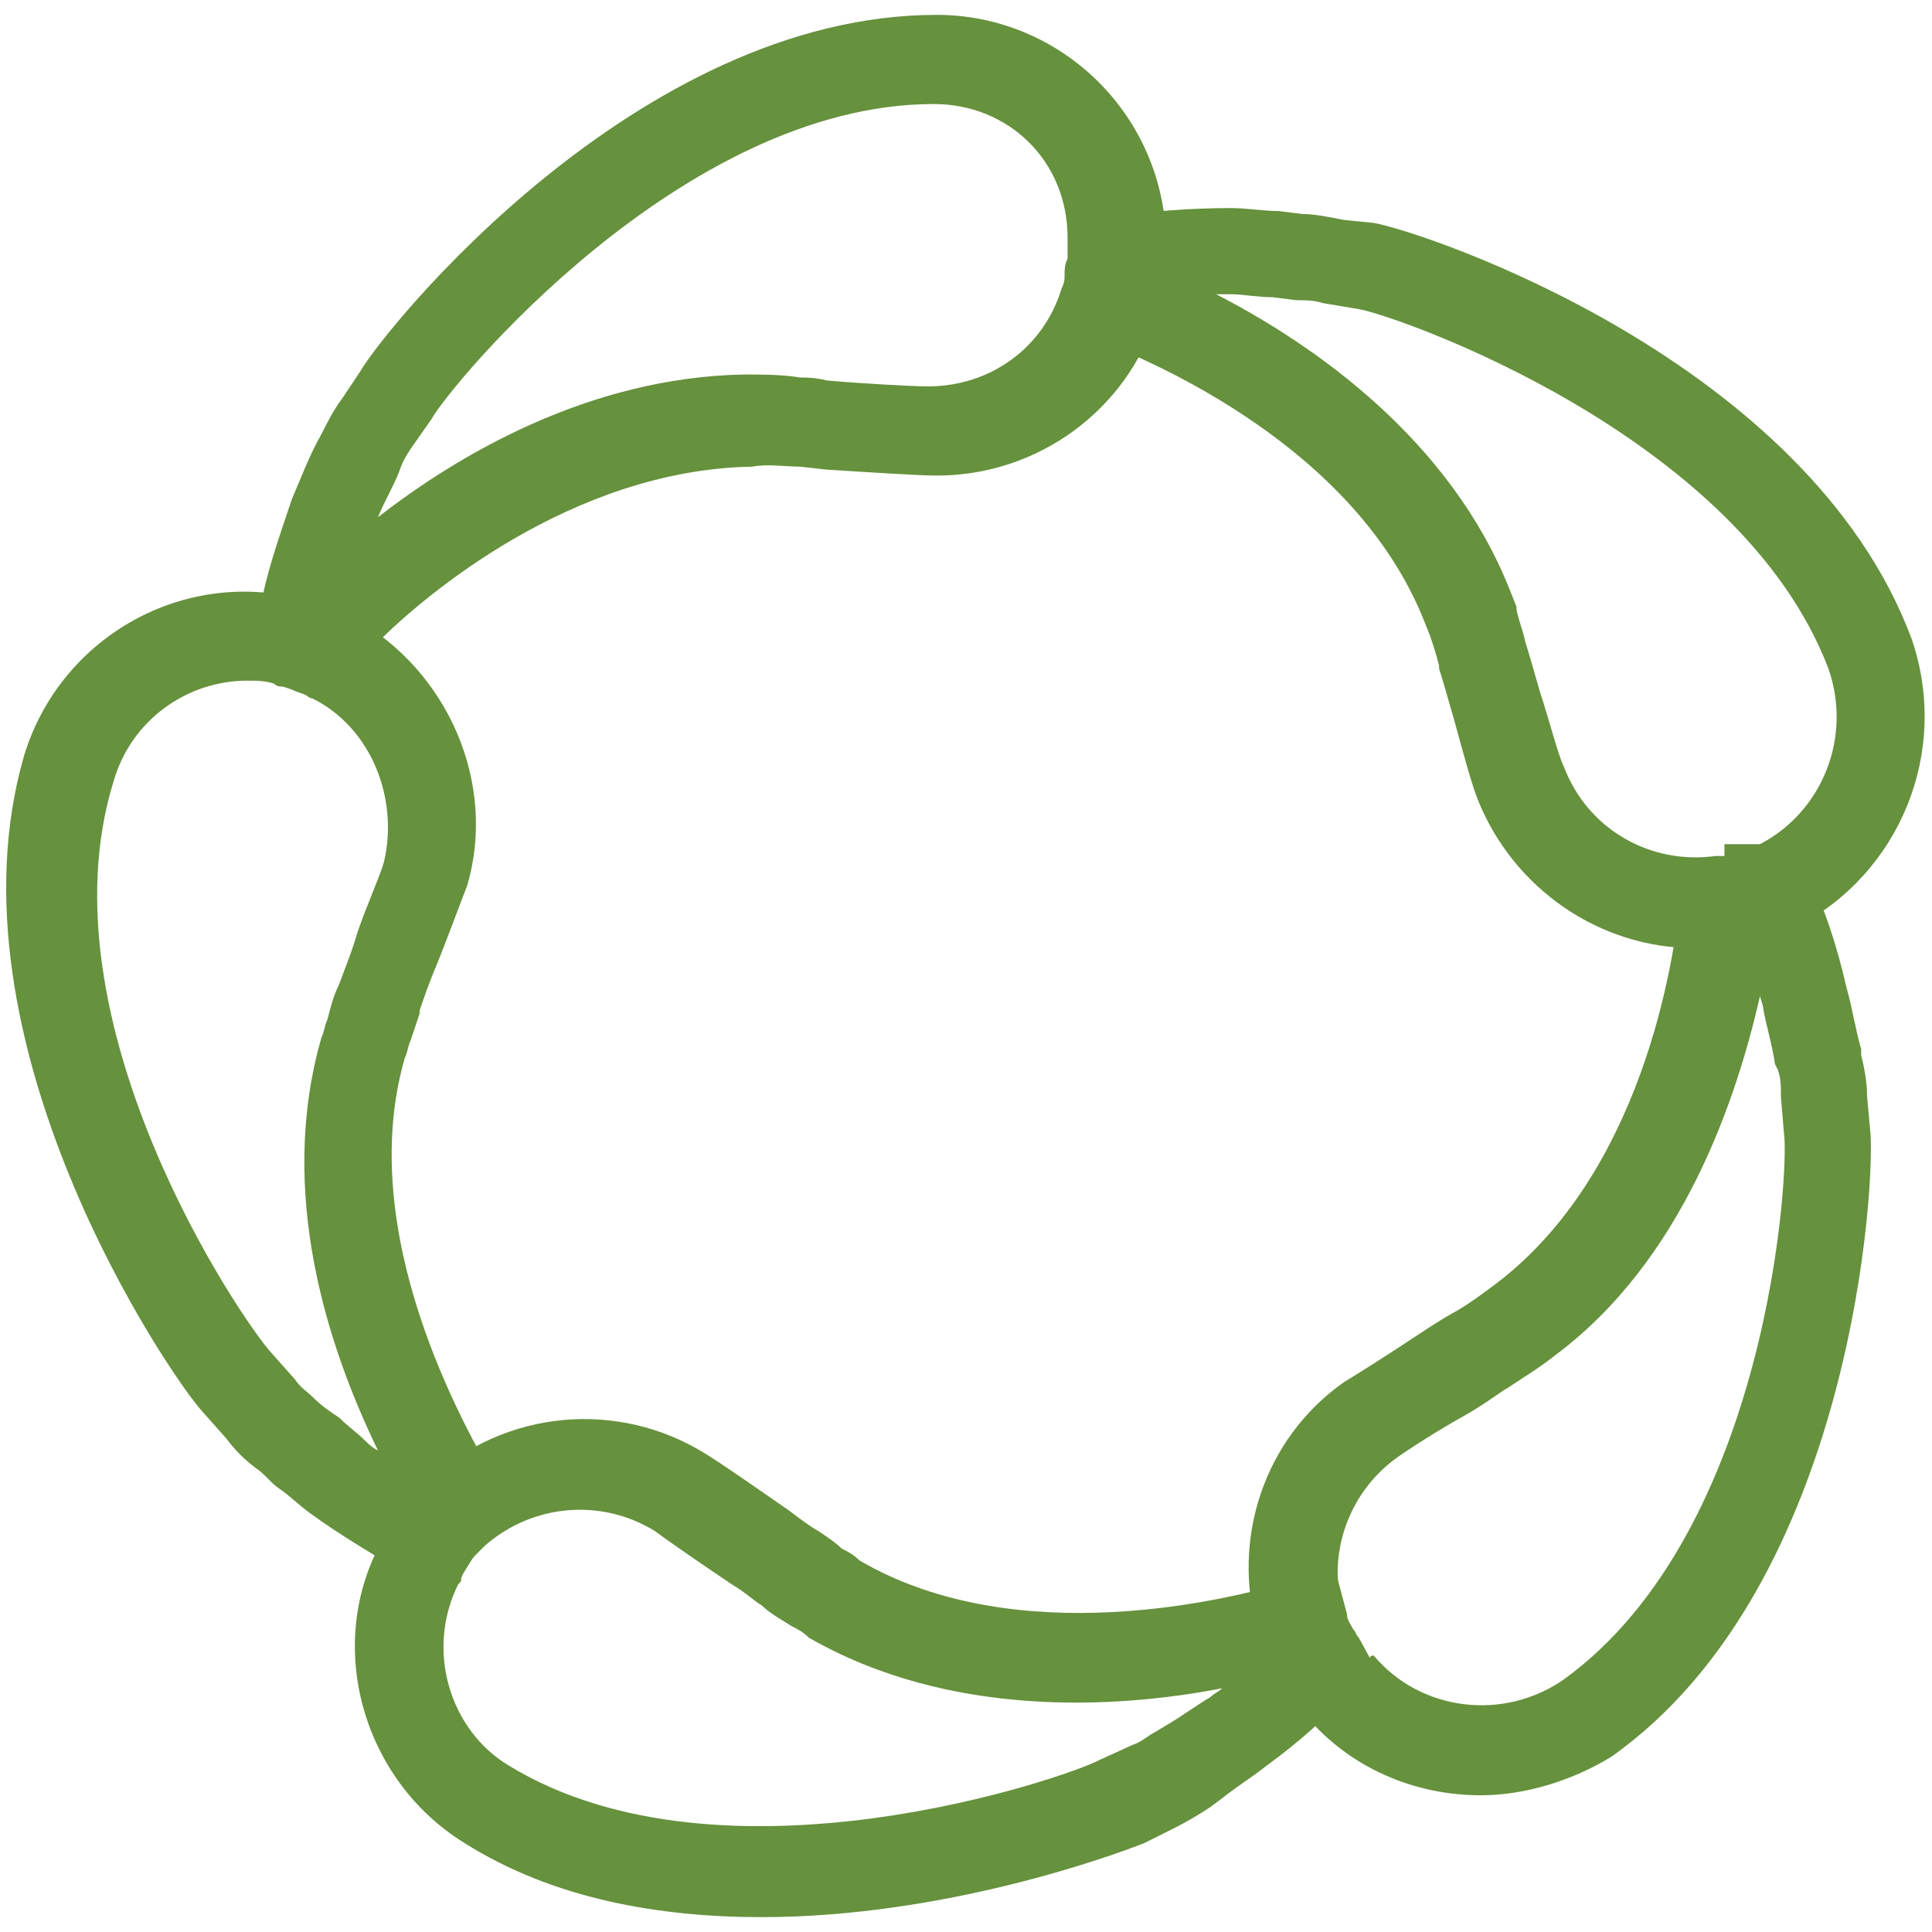 <?xml version="1.0" encoding="utf-8"?>
<!-- Generator: Adobe Illustrator 24.3.0, SVG Export Plug-In . SVG Version: 6.00 Build 0)  -->
<!DOCTYPE svg PUBLIC "-//W3C//DTD SVG 1.1//EN" "http://www.w3.org/Graphics/SVG/1.1/DTD/svg11.dtd">
<svg version="1.1" id="Layer_1" xmlns:x="http://ns.adobe.com/Extensibility/1.0/" xmlns:i="http://ns.adobe.com/AdobeIllustrator/10.0/" xmlns:graph="http://ns.adobe.com/Graphs/1.0/"
	 xmlns="http://www.w3.org/2000/svg" xmlns:xlink="http://www.w3.org/1999/xlink" x="0px" y="0px" viewBox="0 0 65 65"
	 style="enable-background:new 0 0 65 65;" xml:space="preserve">
<style type="text/css">
	.st0{fill:#66913D;}
	.st1{fill:none;stroke:#66913D;stroke-width:3;stroke-linecap:round;stroke-linejoin:round;}
	.st2{fill:none;}
	.st3{fill:#FFFFFF;}
	.st4{fill:#2F2F2F;}
	.st5{fill:#707070;}
</style>
<g id="BiCKL_symboll" transform="translate(-10.855 -12)">
	<g id="Group_387" transform="translate(12.372 13.5)">
		<g id="Group_386" transform="translate(0 0)">
			<g id="Group_385">
				<path class="st0" d="M10.4,21.6L9.8,21l-1.6-0.5l0.1-0.2l-0.4,0c0-0.1,0-0.3,0-0.4c0-0.2,0-0.4,0.1-0.6l-0.8-0.2
					c0.3-1.5,0.6-2.3,1.1-3.8c0.3-0.7,0.6-1.5,1-2.2c0.2-0.4,0.4-0.8,0.7-1.2l0.6-0.9c0.8-1.4,9.3-12,19.4-12c0,0,0,0,0,0
					c4,0,7.4,3.1,7.7,7.2l0,0.5l0,0.1c0,0.2,0,0.4,0,0.7c0,0.3-0.1,0.5-0.1,0.8c-0.1,0.3-0.1,0.5-0.2,0.8c-1,3.2-4,5.4-7.4,5.4
					c-0.6,0-2.1-0.1-3.7-0.2l-0.9-0.1c-0.5,0-1.1-0.1-1.6,0c-6.1,0.1-11.1,4.4-12.6,5.9L11,21.4l-0.3-0.1
					C10.6,21.4,10.5,21.5,10.4,21.6z M8.5,20.4c0.1,0.1,0.2,0.2,0.2,0.2c0.1,0,0.3,0.1,0.7-0.1l0,0l-0.8-1l0-0.1l-0.1,0v0l-0.4-0.1
					c0,0.4,0.1,0.7,0.2,0.9l0.2-0.7l0.8,1L8.5,20.4z M29.9,2C29.9,2,29.9,2,29.9,2c-8.5,0-16.3,9.5-16.9,10.6l-0.7,1
					c-0.2,0.3-0.3,0.5-0.4,0.8c-0.2,0.5-0.5,1-0.7,1.5c2.7-2.1,7.1-4.7,12.3-4.8c0.6,0,1.3,0,1.9,0.1c0.2,0,0.5,0,0.9,0.1
					c1.1,0.1,2.9,0.2,3.4,0.2c2.1,0,3.9-1.3,4.5-3.3c0.1-0.2,0.1-0.3,0.1-0.5c0-0.1,0-0.3,0.1-0.5c0-0.1,0-0.2,0-0.3l0-0.1l0-0.3
					C34.4,3.9,32.4,2,29.9,2z"/>
				<path class="st0" d="M13.6,52.2l-1.2-0.6c-1.2-0.7-2.4-1.4-3.5-2.2c-0.4-0.3-0.7-0.6-1-0.8c-0.3-0.2-0.5-0.5-0.8-0.7
					c-0.4-0.3-0.7-0.6-1-1L5.3,46c-1.1-1.2-8.8-12.5-6-22.1c1.2-3.9,5.2-6.2,9.1-5.3l0.1,0c0,0,0.1,0,0.1,0c0,0,0.1,0,0.1,0h0
					l0.3,0.1c0.2,0.1,0.4,0.1,0.5,0.2H10l0.3,0.3c0.1,0,0.1,0,0.1,0.1c3.2,1.8,4.8,5.6,3.8,9c-0.2,0.5-0.6,1.6-1,2.6
					c-0.3,0.7-0.5,1.3-0.6,1.6l0,0.1c-0.1,0.3-0.2,0.6-0.3,0.9c-0.1,0.2-0.1,0.4-0.2,0.6c-1.7,5.9,2,12.4,3.1,14.3l0.7,1.1l-1,0.8
					c0,0-0.1,0.1-0.1,0.1c-0.2,0.2-0.3,0.4-0.4,0.5L13.6,52.2z M6.8,21.4c-2,0-3.9,1.3-4.5,3.4C-0.2,32.9,6.6,42.9,7.6,44l0.8,0.9
					c0.2,0.3,0.4,0.4,0.6,0.6c0.3,0.3,0.6,0.5,0.9,0.7c0.3,0.3,0.6,0.5,0.9,0.8c0.1,0.1,0.2,0.2,0.4,0.3c-1.7-3.5-3.4-8.7-1.9-13.9
					c0.1-0.2,0.1-0.4,0.2-0.6c0.1-0.4,0.2-0.8,0.4-1.2c0.1-0.3,0.4-1,0.6-1.7c0.3-0.9,0.8-2,0.9-2.4C11.9,25.4,11,23,9,22
					c-0.1,0-0.2-0.1-0.2-0.1c-0.2-0.1-0.3-0.1-0.5-0.2h0L8,21.6c-0.1,0-0.2,0-0.3-0.1C7.4,21.4,7.1,21.4,6.8,21.4z"/>
				<path class="st0" d="M24.1,63c-3.4,0-7-0.6-10-2.5c-3.4-2.1-4.7-6.6-2.8-10.1l0.1-0.1c0,0,0.1-0.1,0.1-0.1l0.1-0.3
					c0-0.1,0.1-0.2,0.1-0.2l0.2-0.3c0.2-0.2,0.4-0.5,0.6-0.7l0.4-0.4c2.6-2.4,6.4-2.7,9.3-0.9c0.5,0.3,1.5,1,2.8,1.9
					c0.4,0.3,0.8,0.6,1,0.7c0.3,0.2,0.6,0.4,0.8,0.6c0.2,0.1,0.4,0.2,0.6,0.4c5.3,3.1,12.5,1.3,14.5,0.7l1.5-0.4l0.4,1.5
					c0,0.2,0.1,0.3,0.2,0.5c0.1,0.1,0.1,0.2,0.2,0.3l0.6,1.1L44,55.3c-0.9,1-1.8,1.8-2.9,2.6c-0.5,0.4-1,0.7-1.5,1.1l-0.4,0.3
					c-0.3,0.2-0.8,0.5-1.2,0.7l-1,0.5C36,60.9,30.3,63,24.1,63z M13.9,51.8c-1.1,2.2-0.3,4.9,1.7,6.1c7.2,4.4,18.8,0.4,19.9-0.2
					l1.1-0.5c0.3-0.1,0.5-0.3,0.7-0.4l0.5-0.3c0.5-0.3,0.9-0.6,1.4-0.9c0.1-0.1,0.3-0.2,0.4-0.3c-3.6,0.7-9.2,1-13.9-1.7
					c-0.2-0.2-0.4-0.3-0.6-0.4c-0.3-0.2-0.7-0.4-1-0.7c-0.2-0.1-0.5-0.4-1-0.7c-0.9-0.6-2.2-1.5-2.6-1.8c-1.8-1.1-4.1-0.9-5.7,0.5
					l-0.3,0.3c-0.1,0.1-0.2,0.2-0.3,0.4c0,0-0.1,0.1-0.1,0.1L14,51.6C14,51.7,14,51.7,13.9,51.8z"/>
				<path class="st0" d="M48.3,58.9c-2.2,0-4.4-0.9-5.9-2.7L42.3,56c0,0,0,0-0.1-0.1L42,55.7c-0.1-0.1-0.2-0.2-0.2-0.3
					c0-0.1-0.1-0.1-0.1-0.2L41.5,55c-0.1-0.2-0.3-0.5-0.4-0.7c-0.1-0.2-0.2-0.6-0.3-0.9c-0.9-3.1,0.2-6.5,2.9-8.4
					c0.5-0.3,1.6-1,2.5-1.6c0.6-0.4,1.1-0.7,1.3-0.8c0.5-0.3,0.9-0.6,1.3-0.9c4.9-3.7,6-10.8,6.2-12.9l0.1-1l1.2-0.3
					c0.2-0.1,0.4-0.1,0.6-0.2v0c0,0,0.1,0,0.1,0l0.2-0.1l1.4-0.8l0.7,1.5c0.6,1.2,1,2.5,1.3,3.8c0.2,0.7,0.3,1.4,0.5,2.1l0,0.2
					c0.1,0.4,0.2,0.9,0.2,1.4l0.1,1.1c0.2,1.5-0.5,15.3-8.7,21.1l0,0C51.4,58.4,49.8,58.9,48.3,58.9z M44.7,54.2
					c1.6,1.9,4.4,2.2,6.4,0.8l0,0c6.9-5,7.6-17.2,7.4-18.4l-0.1-1.2c0-0.4,0-0.6-0.1-0.9l-0.1-0.2c-0.1-0.7-0.3-1.3-0.4-1.9
					c0-0.1-0.1-0.3-0.1-0.4c-0.8,3.5-2.6,8.9-6.9,12.1c-0.5,0.4-1,0.7-1.6,1.1c-0.2,0.1-0.7,0.5-1.4,0.9c-0.9,0.5-2,1.2-2.4,1.5
					c-1.6,1.2-2.3,3.3-1.7,5.2c0.1,0.2,0.1,0.4,0.2,0.5c0.1,0.2,0.1,0.3,0.2,0.3c0.1,0.1,0.1,0.2,0.2,0.3c0,0.1,0.1,0.1,0.1,0.2l0,0
					c0,0,0,0,0,0.1l0.1,0.2C44.6,54.2,44.6,54.2,44.7,54.2z"/>
				<path class="st0" d="M55.5,30.4c-3.2,0-6.1-2-7.3-5c-0.2-0.5-0.5-1.6-0.8-2.7c-0.2-0.7-0.4-1.4-0.5-1.7l0-0.1
					c-0.1-0.4-0.2-0.7-0.3-1l-0.2-0.5c-2.3-5.8-9-8.7-11.1-9.5L34,9.4L34.5,8c0-0.1,0.1-0.3,0.1-0.4c0-0.2,0-0.3,0.1-0.5l0.1-1.1
					l1.1-0.2c1.3-0.2,2.7-0.3,4-0.3c0.5,0,1.1,0.1,1.6,0.1l0.8,0.1c0.4,0,0.9,0.1,1.4,0.2L44.7,6c1.7,0.3,14.6,4.6,18.1,14
					c1.3,3.8-0.4,7.9-3.9,9.7c-0.1,0.1-0.2,0.1-0.3,0.2c-0.2,0.1-0.3,0.1-0.4,0.2c-0.3,0.1-0.7,0.2-1,0.3c-0.1,0-0.3,0.1-0.4,0.1
					C56.3,30.4,55.9,30.4,55.5,30.4z M49.8,20.1c0.1,0.3,0.3,1,0.5,1.7c0.3,0.9,0.6,2.1,0.8,2.5c0.8,2.1,2.9,3.3,5.1,3l0.1,0
					c0.1,0,0.1,0,0.2,0v-0.4l1.2,0c2.1-1.1,3.1-3.6,2.3-5.9C57,13.1,45.4,9.1,44.2,8.9L43,8.7c-0.3-0.1-0.6-0.1-0.9-0.1l-0.8-0.1
					c-0.5,0-1-0.1-1.4-0.1c-0.2,0-0.4,0-0.5,0c3.3,1.7,7.9,4.9,9.9,10l0.2,0.5C49.5,19.2,49.7,19.6,49.8,20.1z M57.3,27.1
					C57.3,27.1,57.3,27.1,57.3,27.1L57.3,27.1z"/>
			</g>
		</g>
	</g>
</g>
</svg>

